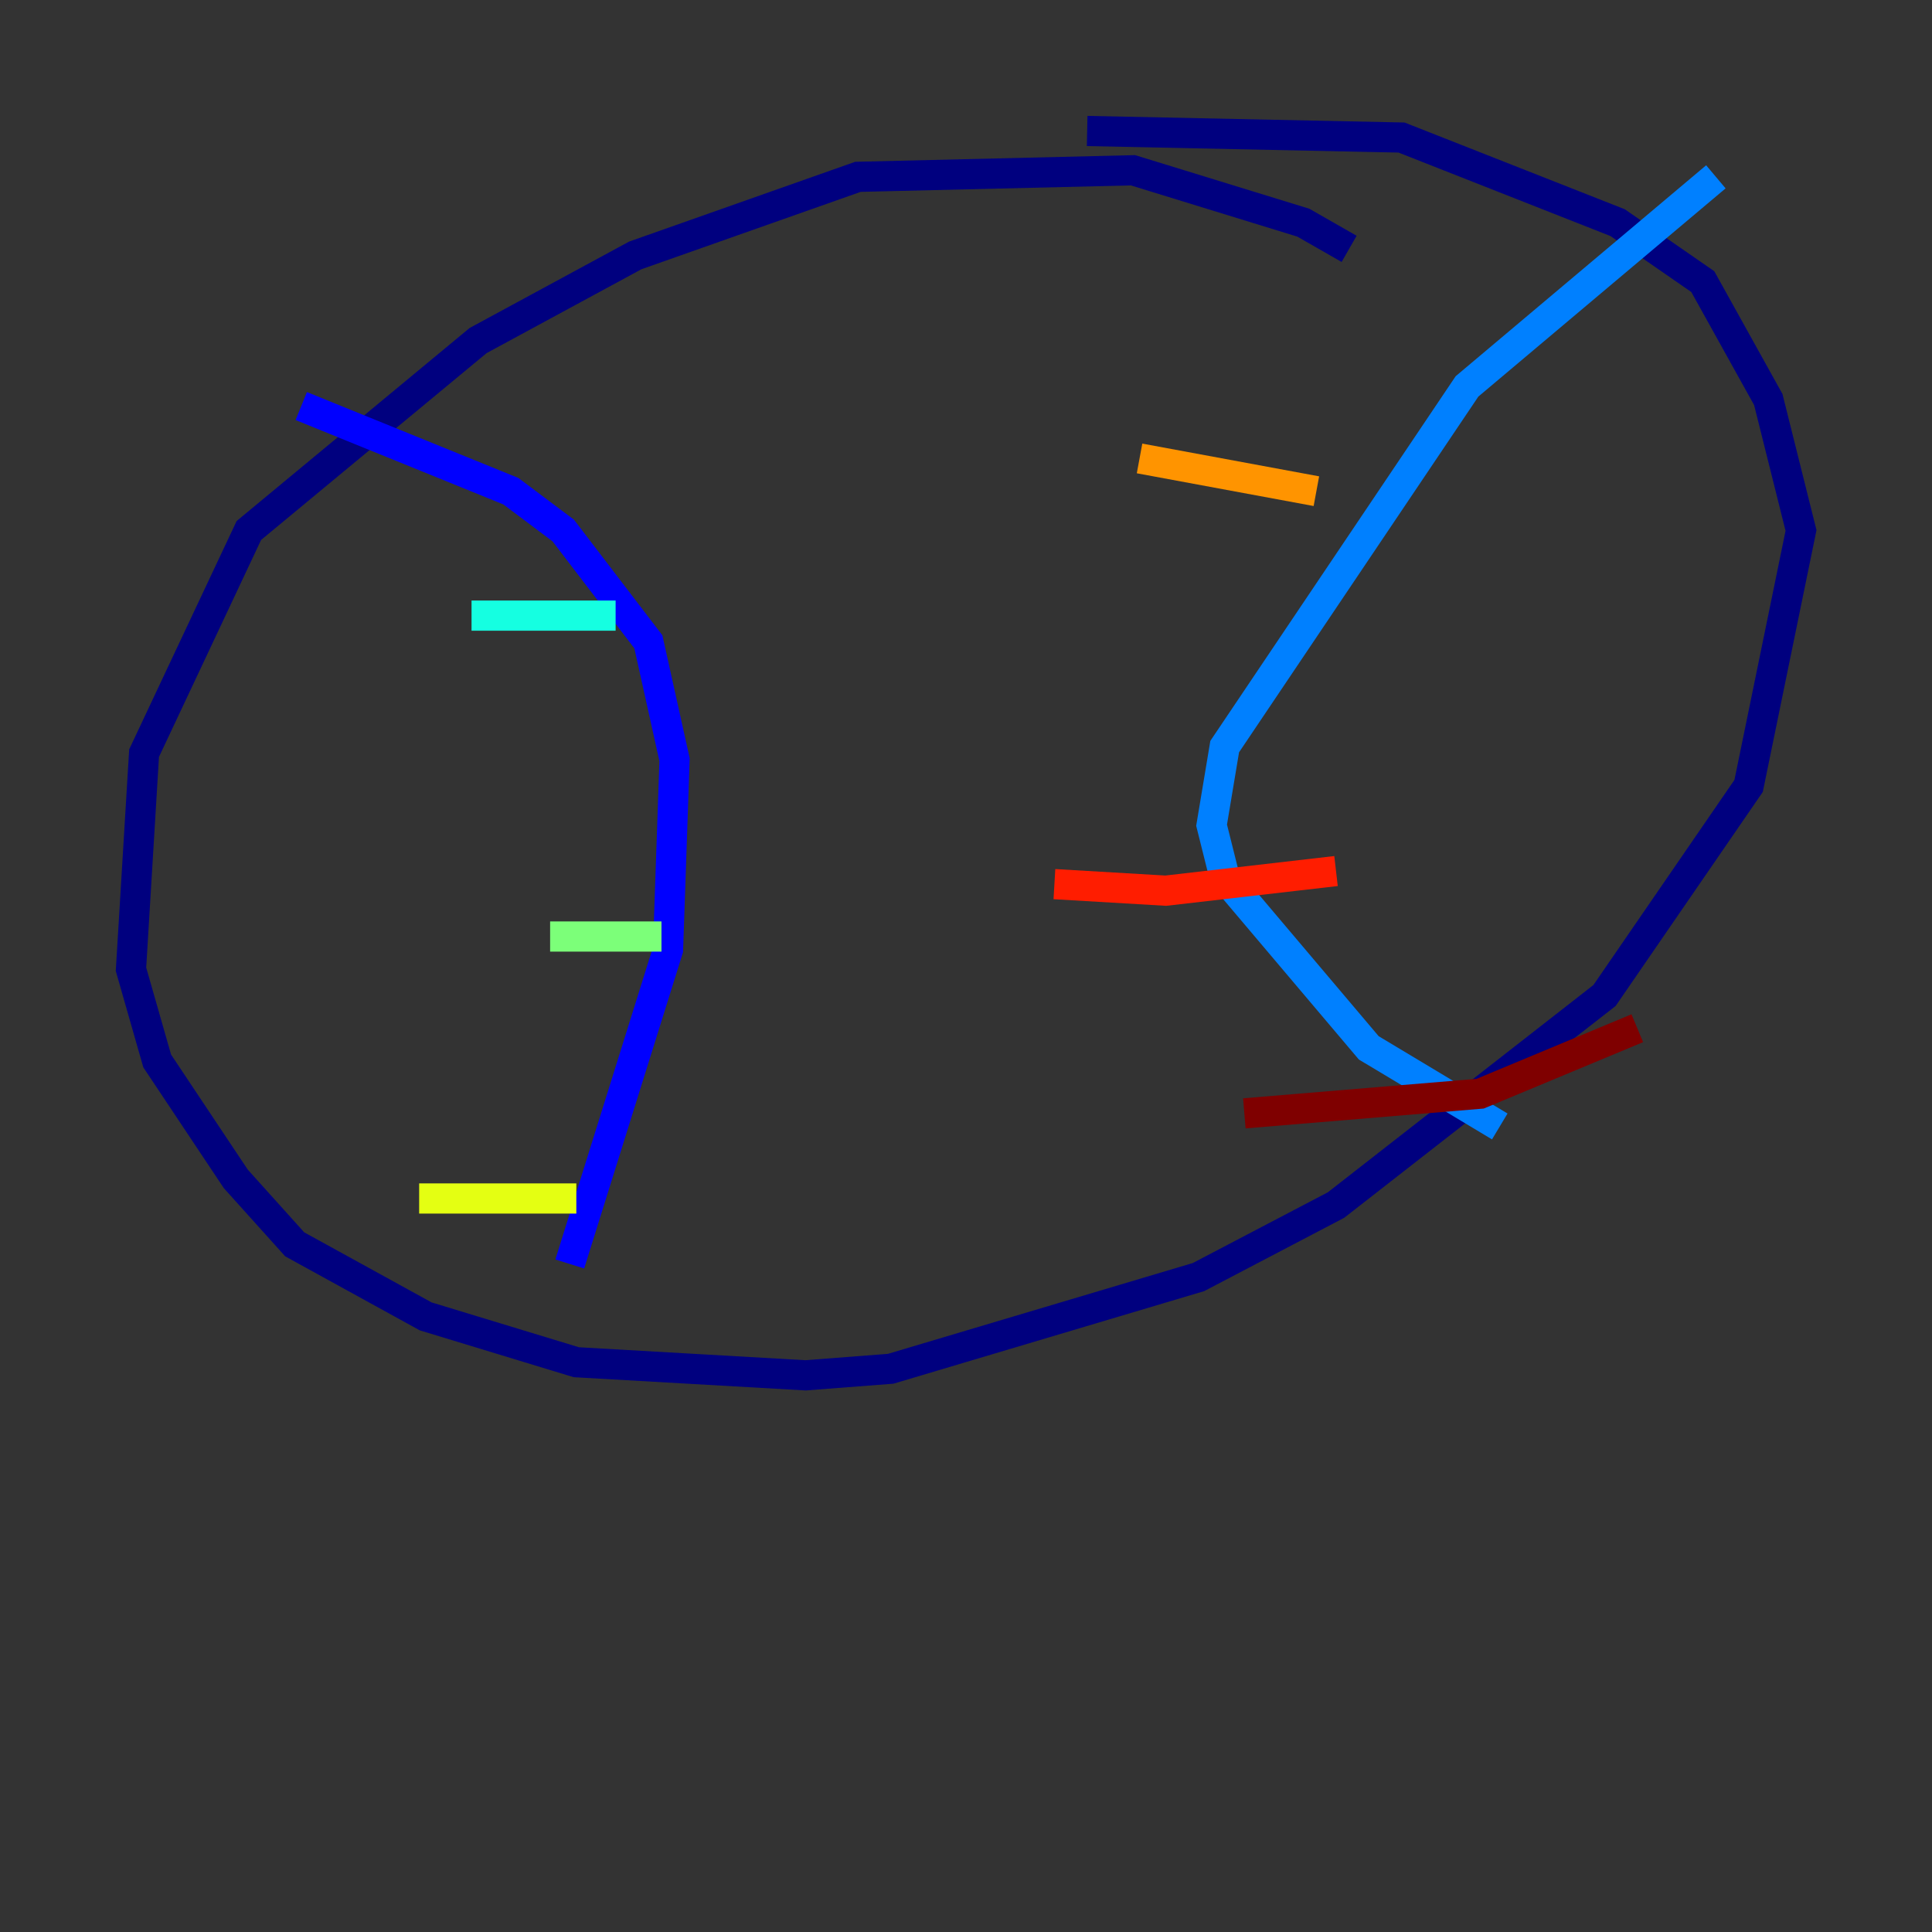 <?xml version="1.0" encoding="utf-8" ?>
<svg baseProfile="tiny" height="128" version="1.2" viewBox="0,0,128,128" width="128" xmlns="http://www.w3.org/2000/svg" xmlns:ev="http://www.w3.org/2001/xml-events" xmlns:xlink="http://www.w3.org/1999/xlink"><rect x="0" y="0" width="128" height="128" fill="#333333" stroke="none"/><defs /><polyline fill="none" points="89.383,16.488 86.346,14.752 75.064,11.281 56.841,11.715 42.088,16.922 31.675,22.563 16.488,35.146 9.546,49.898 8.678,64.217 10.414,70.291 15.62,78.102 19.525,82.441 28.203,87.214 38.183,90.251 53.37,91.119 59.01,90.685 79.403,84.61 88.515,79.837 106.305,65.953 115.851,52.068 119.322,35.146 117.153,26.468 112.814,18.658 107.173,14.752 92.854,9.112 72.027,8.678" stroke="#00007f" stroke-width="2" /><polyline fill="none" points="19.959,26.902 33.844,32.542 37.315,35.146 42.956,42.522 44.691,50.332 44.258,62.915 37.749,83.742" stroke="#0000ff" stroke-width="2" /><polyline fill="none" points="113.681,11.715 97.193,25.6 81.139,49.464 80.271,54.671 81.139,58.142 90.685,69.424 99.363,74.63" stroke="#0080ff" stroke-width="2" /><polyline fill="none" points="31.241,40.786 40.786,40.786" stroke="#15ffe1" stroke-width="2" /><polyline fill="none" points="36.447,62.047 43.824,62.047" stroke="#7cff79" stroke-width="2" /><polyline fill="none" points="27.77,79.403 38.183,79.403" stroke="#e4ff12" stroke-width="2" /><polyline fill="none" points="75.498,30.373 87.214,32.542" stroke="#ff9400" stroke-width="2" /><polyline fill="none" points="69.858,58.576 77.234,59.01 88.515,57.709" stroke="#ff1d00" stroke-width="2" /><polyline fill="none" points="82.441,73.763 98.061,72.461 108.475,68.122" stroke="#7f0000" stroke-width="2" /></svg>